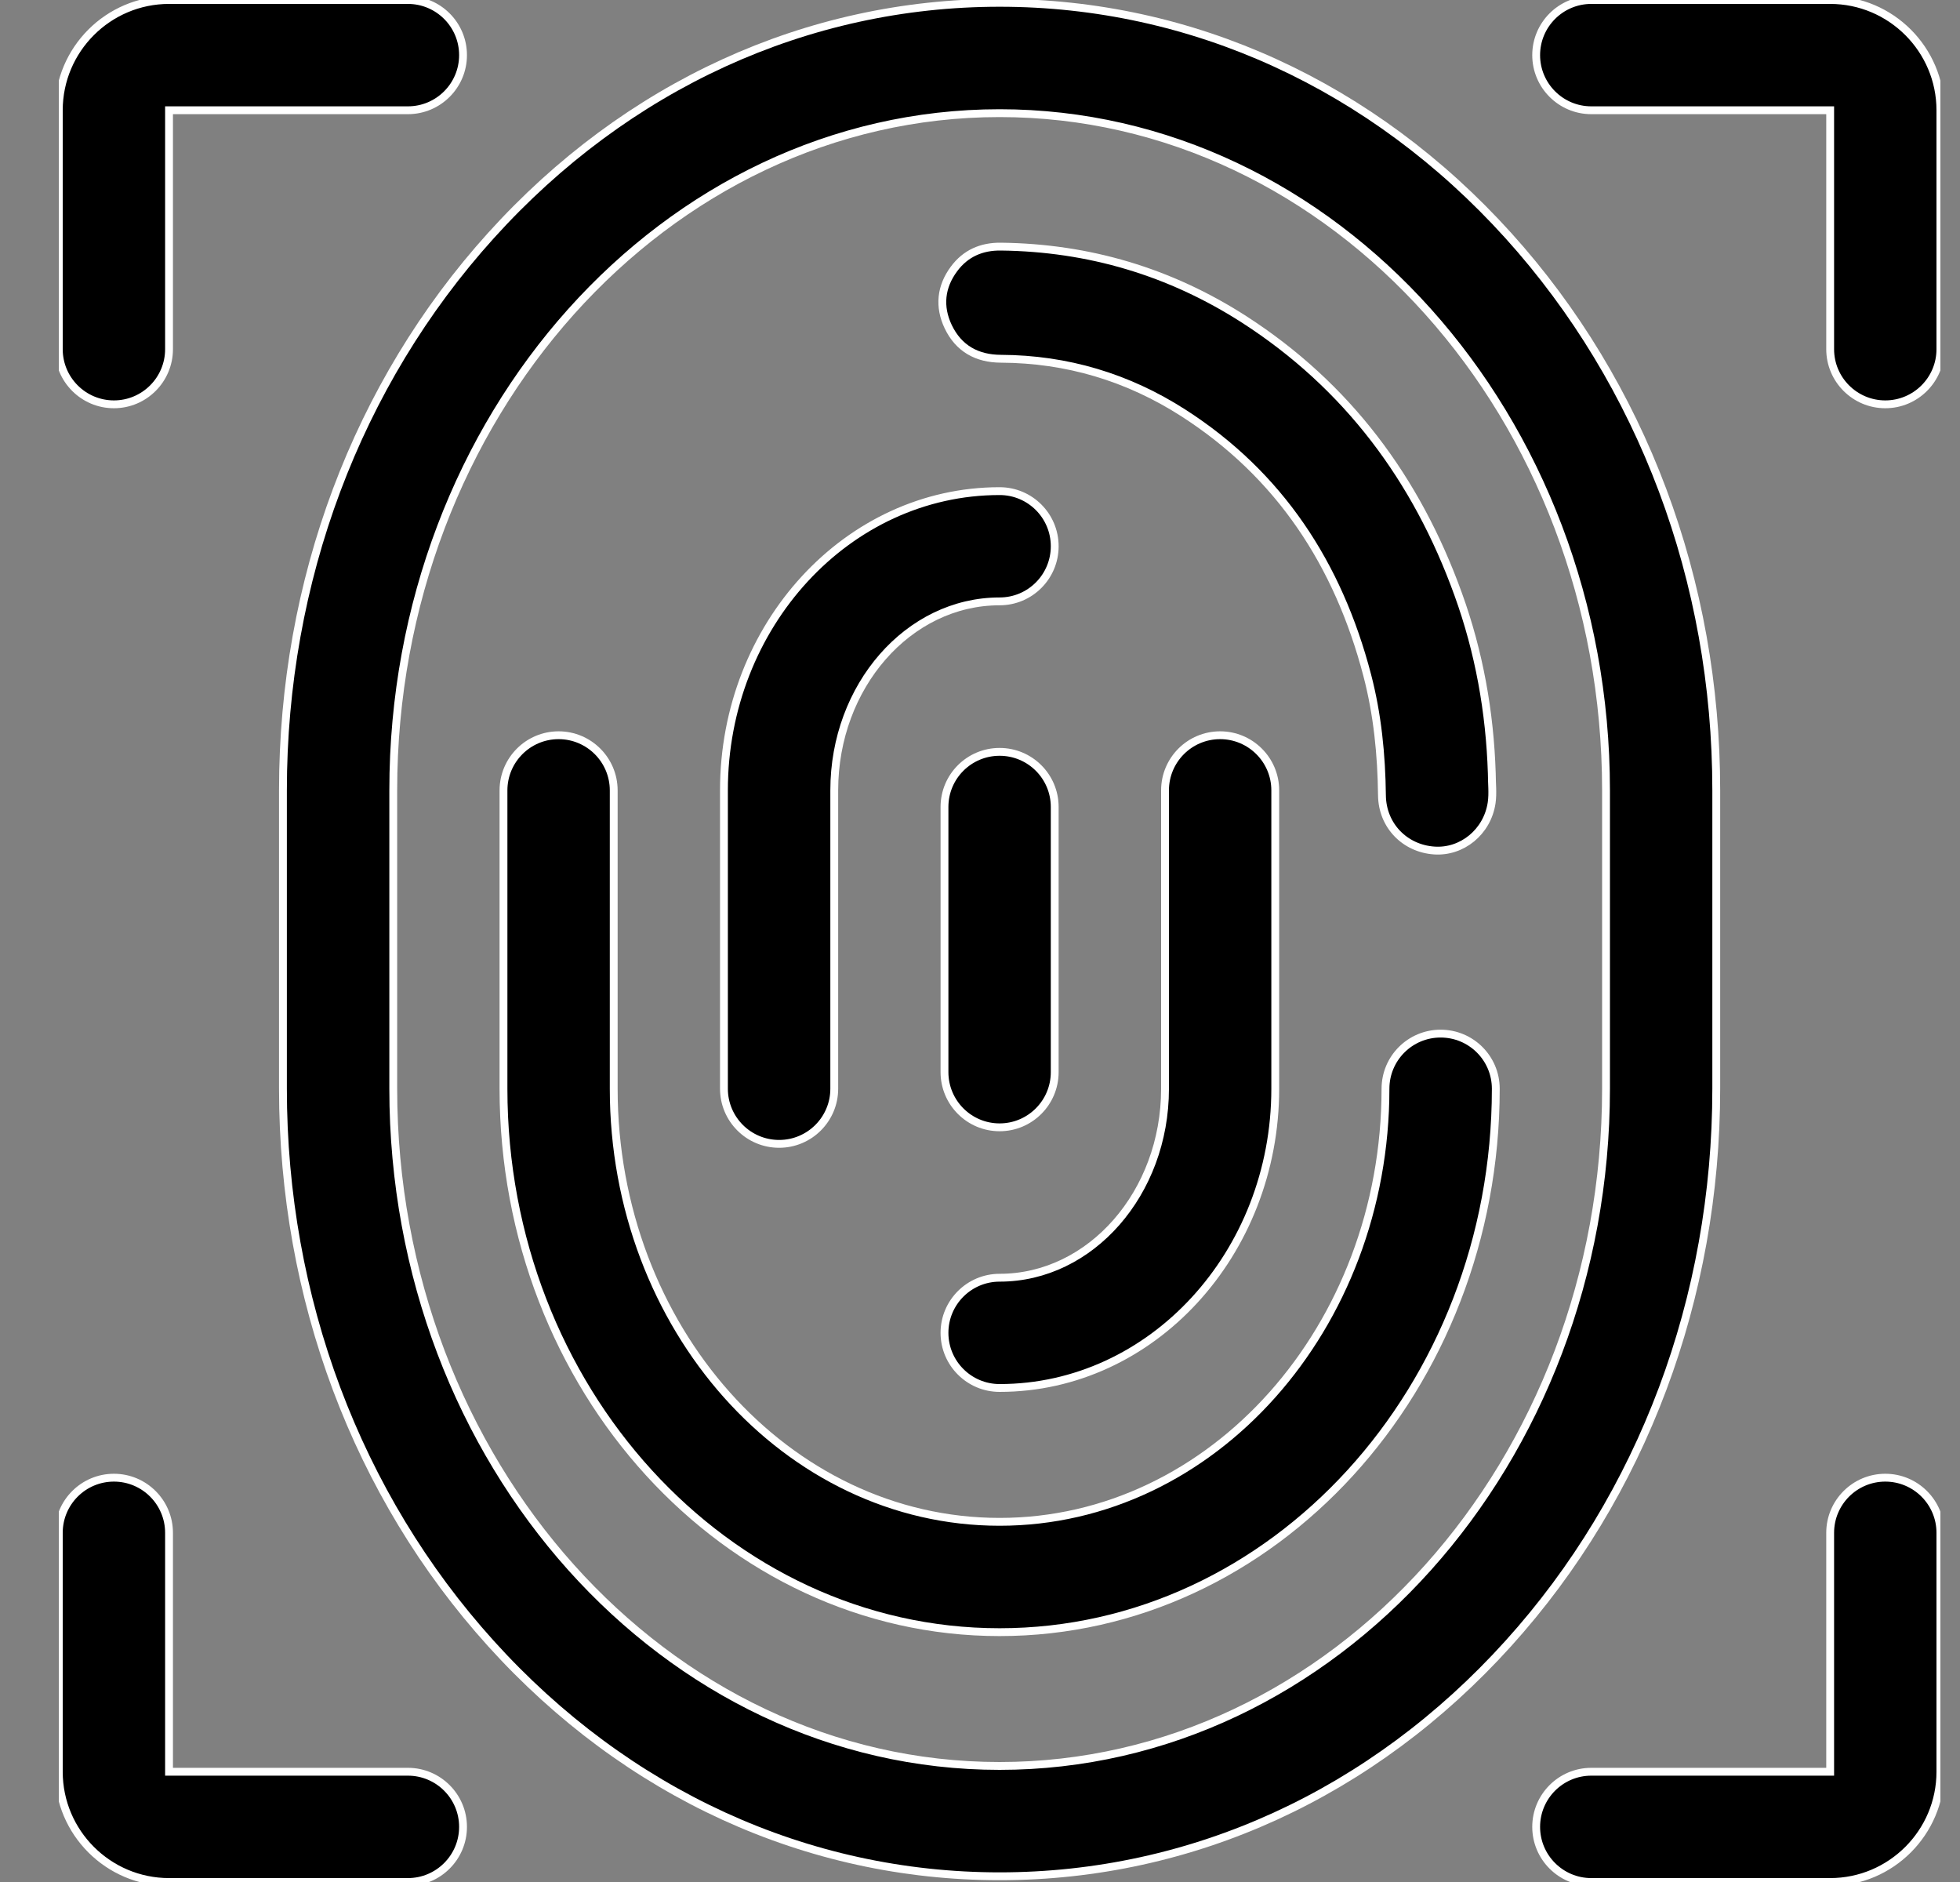 <svg width="25" height="24" viewBox="0 0 25 24" fill="none" xmlns="http://www.w3.org/2000/svg">
<rect x="0" y="0" width="25" height="24" fill="#808080" stroke="none"/>
<g clip-path="url(#clip0_1945_14097)">
<path d="M1.453 5.156C1.065 5.156 0.75 4.841 0.75 4.453V1.406C0.75 0.631 1.381 0 2.156 0H5.203C5.591 0 5.906 0.315 5.906 0.703C5.906 1.091 5.591 1.406 5.203 1.406H2.156V4.453C2.156 4.841 1.841 5.156 1.453 5.156Z" fill="black" stroke="white" stroke-width="0.1"/>
<path d="M5.203 24H2.156C1.381 24 0.75 23.369 0.75 22.594V19.547C0.75 19.159 1.065 18.844 1.453 18.844C1.841 18.844 2.156 19.159 2.156 19.547V22.594H5.203C5.591 22.594 5.906 22.909 5.906 23.297C5.906 23.685 5.591 24 5.203 24Z" fill="black" stroke="white" stroke-width="0.1"/>
<path d="M23.344 24H20.297C19.909 24 19.594 23.685 19.594 23.297C19.594 22.909 19.909 22.594 20.297 22.594H23.344V19.547C23.344 19.159 23.659 18.844 24.047 18.844C24.435 18.844 24.75 19.159 24.75 19.547V22.594C24.75 23.369 24.119 24 23.344 24Z" fill="black" stroke="white" stroke-width="0.1"/>
<path d="M24.047 5.156C23.659 5.156 23.344 4.841 23.344 4.453V1.406H20.297C19.909 1.406 19.594 1.091 19.594 0.703C19.594 0.315 19.909 0 20.297 0H23.344C24.119 0 24.75 0.631 24.75 1.406V4.453C24.75 4.841 24.435 5.156 24.047 5.156Z" fill="black" stroke="white" stroke-width="0.1"/>
<path d="M12.75 14.376C12.362 14.376 12.047 14.061 12.047 13.672V10.291C12.047 9.902 12.362 9.588 12.75 9.588C13.138 9.588 13.453 9.902 13.453 10.291V13.672C13.453 14.061 13.138 14.376 12.75 14.376Z" fill="black" stroke="white" stroke-width="0.1"/>
<path d="M12.75 23.927C10.295 23.927 7.991 22.873 6.262 20.959C4.551 19.066 3.609 16.553 3.609 13.884V10.079C3.609 7.41 4.551 4.897 6.262 3.004C7.991 1.09 10.295 0.036 12.75 0.036C15.205 0.036 17.509 1.09 19.238 3.003C20.948 4.896 21.891 7.409 21.891 10.078V13.884C21.891 16.553 20.949 19.066 19.238 20.959C17.51 22.873 15.206 23.927 12.75 23.927ZM12.75 1.443C8.485 1.443 5.016 5.317 5.016 10.079V13.884C5.016 18.646 8.485 22.52 12.75 22.52C17.015 22.52 20.485 18.646 20.485 13.884V10.078C20.484 5.316 17.014 1.443 12.75 1.443Z" fill="black" stroke="white" stroke-width="0.1"/>
<path d="M12.75 20.814C9.261 20.814 6.422 17.705 6.422 13.884V10.08C6.422 9.691 6.737 9.376 7.125 9.376C7.513 9.376 7.828 9.691 7.828 10.08V13.884C7.828 16.93 10.036 19.407 12.75 19.407C15.464 19.407 17.672 16.93 17.672 13.884C17.672 13.495 17.987 13.181 18.375 13.181C18.764 13.181 19.079 13.495 19.079 13.884C19.079 17.705 16.24 20.814 12.75 20.814Z" fill="black" stroke="white" stroke-width="0.1"/>
<path d="M9.938 14.587C9.549 14.587 9.234 14.272 9.234 13.884V10.079C9.234 7.975 10.812 6.263 12.75 6.263C13.139 6.263 13.453 6.578 13.453 6.966C13.453 7.354 13.139 7.669 12.75 7.669C11.587 7.669 10.641 8.75 10.641 10.079V13.884C10.641 14.272 10.326 14.587 9.938 14.587Z" fill="black" stroke="white" stroke-width="0.1"/>
<path d="M12.75 17.7C12.362 17.7 12.047 17.385 12.047 16.997C12.047 16.609 12.362 16.294 12.75 16.294C13.913 16.294 14.86 15.213 14.86 13.884V10.079C14.86 9.691 15.174 9.376 15.563 9.376C15.951 9.376 16.266 9.691 16.266 10.079V13.884C16.266 15.988 14.689 17.7 12.75 17.7Z" fill="black" stroke="white" stroke-width="0.1"/>
<path d="M19.028 9.862C19.028 9.988 19.044 10.115 19.026 10.238C18.971 10.609 18.648 10.871 18.293 10.846C17.918 10.82 17.631 10.527 17.627 10.142C17.621 9.624 17.57 9.111 17.439 8.61C17.07 7.198 16.323 6.054 15.091 5.264C14.384 4.811 13.607 4.579 12.768 4.575C12.463 4.574 12.228 4.446 12.094 4.165C11.973 3.909 12 3.657 12.168 3.43C12.316 3.23 12.521 3.142 12.766 3.145C13.887 3.158 14.924 3.466 15.869 4.073C17.181 4.918 18.069 6.108 18.599 7.577C18.866 8.314 19.003 9.078 19.028 9.862Z" fill="black" stroke="white" stroke-width="0.1"/>
</g>
<defs>
<clipPath id="clip0_1945_14097">
<rect width="24" height="24" fill="white" transform="translate(0.75)"/>
</clipPath>
</defs>
</svg>
